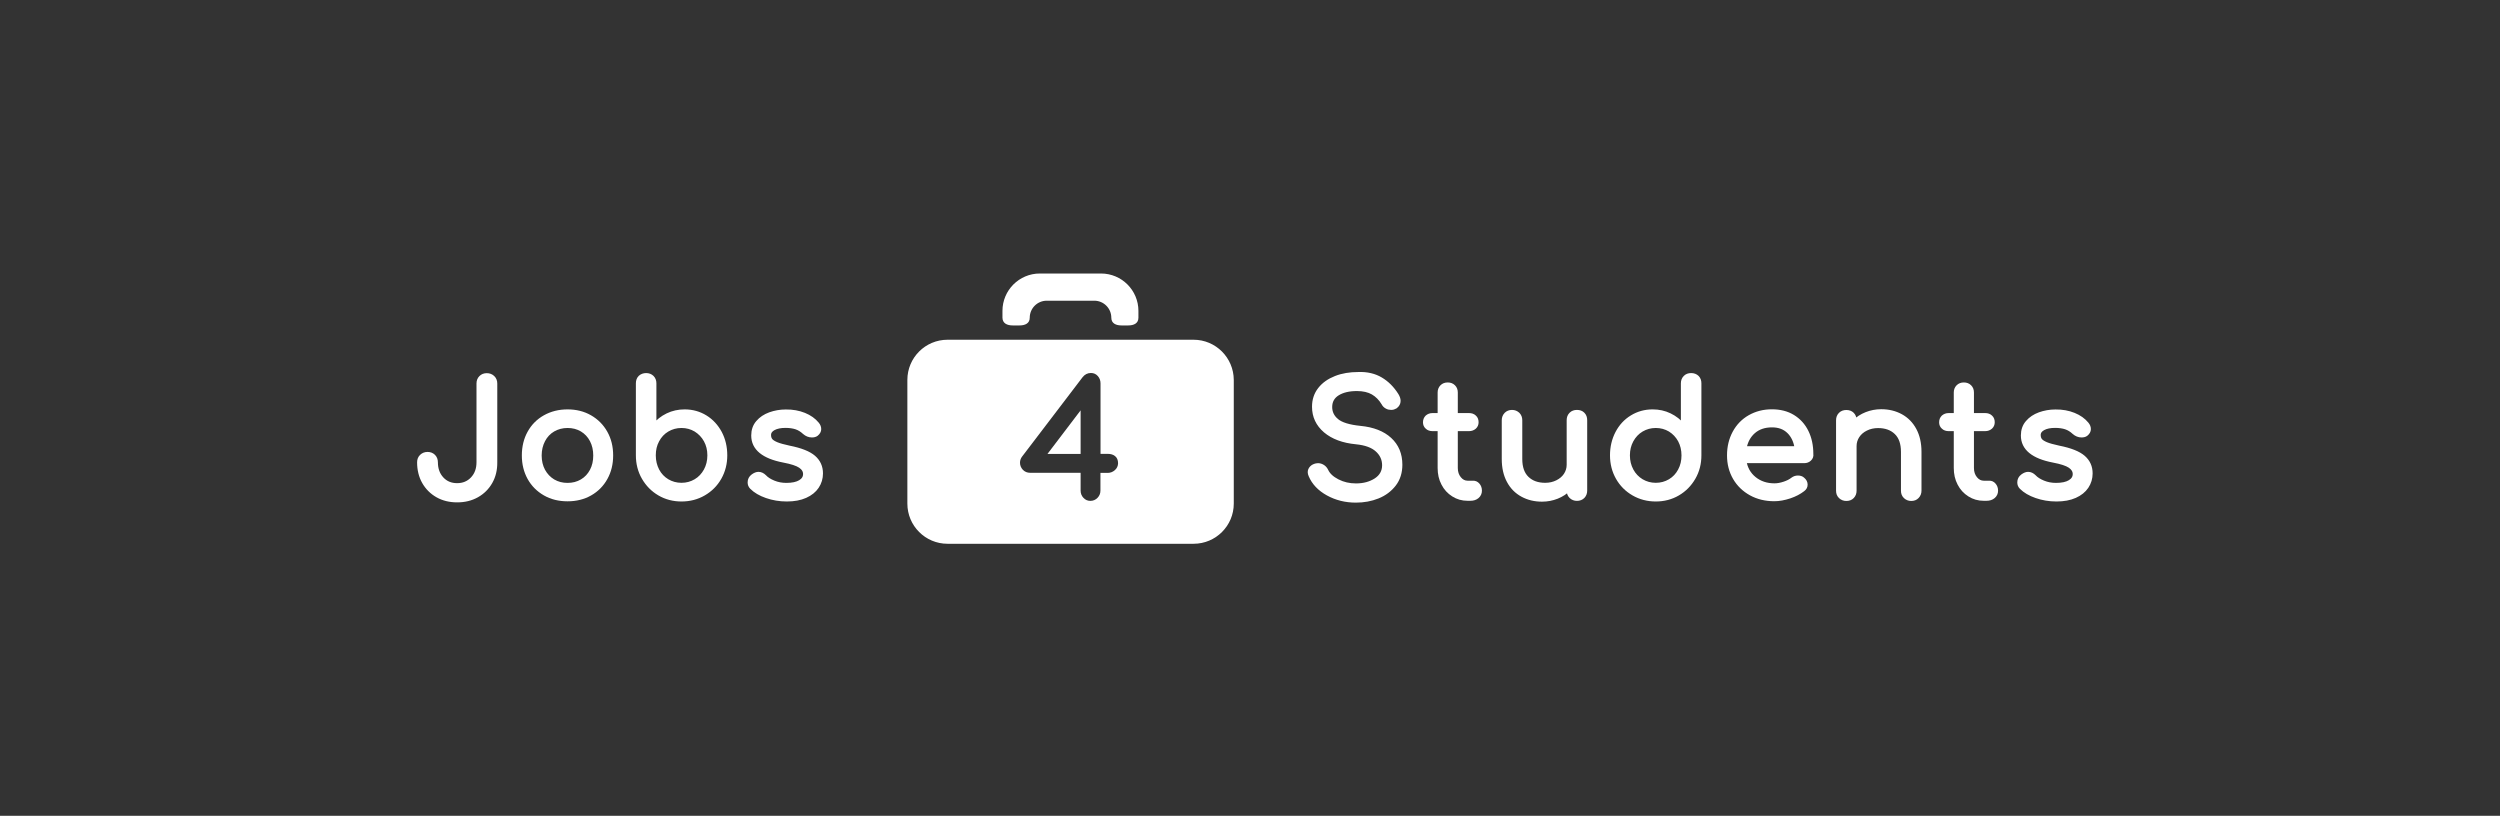 <?xml version="1.0" encoding="UTF-8"?>
<svg width="285px" height="93px" viewBox="0 0 285 93" version="1.1" xmlns="http://www.w3.org/2000/svg" xmlns:xlink="http://www.w3.org/1999/xlink">
    <rect x="0" y="0" width="285" height="93" fill="#333333" stroke="none"/>
    <!-- Generator: Sketch 52.6 (67491) - http://www.bohemiancoding.com/sketch -->
    <title>Logo / Standard / White</title>
    <desc>Created with Sketch.</desc>
    <g id="Logo-/-Standard-/-White" stroke="none" stroke-width="1" fill="none" fill-rule="evenodd">
        <g>
            <rect id="Rectangle" x="0" y="0" width="285" height="93"></rect>
            <g id="logo-v3" transform="translate(47, 31)" fill="#FFFFFF">
                <g id="Group" transform="translate(0, 11)" stroke="#FFFFFF" stroke-width="0.5">
                    <path d="M8.9,12.94 C8.53,13.59 8.02,14.1 7.36,14.47 C6.7,14.84 5.96,15.02 5.12,15.02 C4.28,15.02 3.53,14.84 2.88,14.47 C2.23,14.1 1.72,13.59 1.35,12.94 C0.98,12.29 0.8,11.54 0.8,10.7 C0.8,10.42 0.89,10.2 1.07,10.03 C1.25,9.86 1.47,9.77 1.74,9.77 C2.02,9.77 2.24,9.86 2.41,10.03 C2.58,10.2 2.67,10.43 2.67,10.7 C2.67,11.47 2.9,12.1 3.35,12.59 C3.8,13.08 4.39,13.33 5.11,13.33 C5.83,13.33 6.42,13.08 6.88,12.59 C7.34,12.1 7.57,11.47 7.57,10.7 L7.57,1.72 C7.57,1.44 7.66,1.22 7.83,1.05 C8,0.88 8.22,0.79 8.49,0.79 C8.77,0.79 8.99,0.88 9.17,1.05 C9.35,1.22 9.44,1.45 9.44,1.72 L9.44,10.7 C9.45,11.54 9.27,12.29 8.9,12.94 Z" id="Path"></path>
                    <path d="M20.25,5.56 C21,5.99 21.59,6.58 22.01,7.33 C22.44,8.09 22.65,8.95 22.65,9.92 C22.65,10.88 22.44,11.74 22.02,12.49 C21.6,13.25 21.01,13.84 20.27,14.26 C19.52,14.69 18.66,14.9 17.7,14.9 C16.74,14.9 15.88,14.69 15.13,14.26 C14.38,13.83 13.79,13.24 13.37,12.49 C12.95,11.73 12.74,10.88 12.74,9.92 C12.74,8.95 12.95,8.08 13.37,7.33 C13.79,6.57 14.38,5.98 15.13,5.56 C15.88,5.14 16.74,4.92 17.7,4.92 C18.65,4.92 19.5,5.13 20.25,5.56 Z M16.05,6.97 C15.56,7.26 15.18,7.66 14.91,8.18 C14.64,8.7 14.5,9.28 14.5,9.93 C14.5,10.58 14.64,11.16 14.91,11.67 C15.19,12.18 15.57,12.58 16.05,12.87 C16.54,13.16 17.09,13.3 17.7,13.3 C18.31,13.3 18.86,13.16 19.35,12.87 C19.84,12.58 20.21,12.18 20.48,11.67 C20.75,11.16 20.88,10.58 20.88,9.93 C20.88,9.28 20.75,8.7 20.48,8.18 C20.21,7.66 19.83,7.26 19.35,6.97 C18.86,6.68 18.31,6.54 17.7,6.54 C17.09,6.54 16.54,6.69 16.05,6.97 Z" id="Shape" fill-rule="nonzero"></path>
                    <path d="M26.66,0.78 C26.92,0.78 27.14,0.86 27.32,1.03 C27.49,1.2 27.58,1.42 27.58,1.7 L27.58,6.56 C28,6.04 28.51,5.64 29.11,5.35 C29.71,5.06 30.36,4.92 31.05,4.92 C31.91,4.92 32.7,5.14 33.4,5.57 C34.1,6 34.65,6.6 35.06,7.36 C35.46,8.12 35.66,8.97 35.66,9.91 C35.66,10.85 35.44,11.7 35.01,12.46 C34.58,13.22 33.98,13.82 33.22,14.26 C32.46,14.7 31.62,14.92 30.69,14.92 C29.77,14.92 28.93,14.7 28.18,14.26 C27.43,13.82 26.84,13.22 26.4,12.46 C25.96,11.7 25.74,10.85 25.74,9.91 L25.74,1.7 C25.74,1.42 25.82,1.2 25.99,1.03 C26.16,0.87 26.39,0.78 26.66,0.78 Z M30.69,13.29 C31.29,13.29 31.83,13.14 32.32,12.85 C32.81,12.56 33.19,12.15 33.47,11.64 C33.75,11.12 33.89,10.55 33.89,9.91 C33.89,9.27 33.75,8.7 33.47,8.19 C33.19,7.68 32.8,7.28 32.32,6.98 C31.83,6.69 31.29,6.54 30.69,6.54 C30.09,6.54 29.55,6.69 29.06,6.98 C28.57,7.27 28.19,7.68 27.92,8.19 C27.64,8.7 27.51,9.27 27.51,9.91 C27.51,10.55 27.65,11.12 27.92,11.64 C28.19,12.16 28.58,12.56 29.06,12.85 C29.55,13.14 30.09,13.29 30.69,13.29 Z" id="Shape" fill-rule="nonzero"></path>
                    <path d="M44.67,5.3 C45.29,5.55 45.78,5.9 46.14,6.34 C46.3,6.53 46.37,6.72 46.37,6.92 C46.37,7.12 46.27,7.31 46.06,7.48 C45.93,7.58 45.76,7.62 45.56,7.62 C45.25,7.62 44.97,7.51 44.71,7.28 C44.41,7 44.09,6.81 43.76,6.7 C43.42,6.59 43.02,6.53 42.54,6.53 C41.99,6.53 41.54,6.62 41.18,6.81 C40.83,7 40.65,7.26 40.65,7.59 C40.65,7.83 40.71,8.03 40.83,8.19 C40.95,8.35 41.18,8.5 41.51,8.64 C41.84,8.78 42.33,8.91 42.97,9.05 C44.28,9.31 45.21,9.68 45.75,10.15 C46.29,10.62 46.57,11.22 46.57,11.97 C46.57,12.52 46.42,13.02 46.12,13.47 C45.82,13.92 45.38,14.27 44.8,14.53 C44.22,14.79 43.52,14.92 42.7,14.92 C41.88,14.92 41.12,14.79 40.4,14.54 C39.68,14.29 39.12,13.96 38.71,13.55 C38.55,13.39 38.48,13.21 38.48,12.99 C38.48,12.7 38.6,12.47 38.84,12.29 C39.07,12.12 39.28,12.04 39.47,12.04 C39.71,12.04 39.94,12.15 40.15,12.36 C40.38,12.61 40.72,12.83 41.18,13.02 C41.64,13.21 42.12,13.3 42.64,13.3 C43.32,13.3 43.85,13.19 44.23,12.96 C44.61,12.73 44.8,12.43 44.8,12.04 C44.8,11.67 44.61,11.36 44.24,11.11 C43.87,10.86 43.24,10.66 42.35,10.49 C40.05,10.05 38.89,9.1 38.89,7.65 C38.89,7.06 39.06,6.56 39.41,6.16 C39.76,5.75 40.21,5.45 40.78,5.24 C41.34,5.04 41.94,4.93 42.58,4.93 C43.35,4.92 44.05,5.05 44.67,5.3 Z" id="Path"></path>
                </g>
                <g id="Group" transform="translate(56, 0)">
                    <polygon id="Path" points="20.19 20.75 20.19 15.78 16.41 20.75"></polygon>
                    <path d="M33.07,7.73 L5.02,7.73 C2.49,7.73 0.44,9.78 0.44,12.31 L0.44,26.41 C0.44,28.94 2.49,30.99 5.02,30.99 L33.07,30.99 C35.6,30.99 37.65,28.94 37.65,26.41 L37.65,12.31 C37.64,9.78 35.59,7.73 33.07,7.73 Z M24.09,22.6 C23.86,22.8 23.59,22.91 23.28,22.91 L22.45,22.91 L22.45,24.93 C22.45,25.25 22.34,25.52 22.12,25.75 C21.9,25.98 21.62,26.1 21.3,26.1 C20.99,26.1 20.72,25.98 20.51,25.75 C20.3,25.53 20.19,25.25 20.19,24.93 L20.19,22.9 L14.45,22.9 C14.1,22.9 13.82,22.78 13.6,22.55 C13.39,22.32 13.28,22.05 13.28,21.75 C13.28,21.49 13.36,21.26 13.51,21.06 L20.4,12.02 C20.65,11.69 20.98,11.52 21.36,11.52 C21.69,11.52 21.95,11.64 22.16,11.88 C22.36,12.11 22.46,12.38 22.46,12.71 L22.46,20.74 L23.29,20.74 C23.62,20.74 23.9,20.82 24.11,20.99 C24.34,21.17 24.46,21.45 24.46,21.82 C24.45,22.13 24.33,22.39 24.09,22.6 Z" id="Shape" fill-rule="nonzero"></path>
                    <path d="M12.45,6.1 L13.23,6.1 C13.87,6.1 14.39,5.86 14.39,5.22 C14.39,4.15 15.26,3.28 16.33,3.28 L21.75,3.28 C22.82,3.28 23.69,4.15 23.69,5.22 C23.69,5.86 24.21,6.1 24.85,6.1 L25.62,6.1 C26.26,6.1 26.78,5.86 26.78,5.22 L26.78,4.44 C26.78,2.09 24.87,0.18 22.52,0.18 L15.54,0.18 C13.19,0.18 11.28,2.09 11.28,4.44 L11.28,5.22 C11.29,5.86 11.81,6.1 12.45,6.1 Z" id="Path"></path>
                </g>
                <g id="Group" transform="translate(102, 11)" stroke="#FFFFFF" stroke-width="0.5">
                    <path d="M8.4,1.25 C9.11,1.67 9.71,2.27 10.2,3.05 C10.34,3.28 10.42,3.49 10.42,3.7 C10.42,3.96 10.3,4.18 10.06,4.35 C9.93,4.43 9.77,4.48 9.59,4.48 C9.41,4.48 9.24,4.44 9.09,4.35 C8.93,4.26 8.81,4.14 8.73,3.98 C8.41,3.44 8,3.03 7.52,2.75 C7.03,2.47 6.42,2.33 5.68,2.33 C4.77,2.33 4.03,2.51 3.47,2.86 C2.91,3.21 2.62,3.73 2.62,4.4 C2.62,5.02 2.87,5.55 3.38,5.97 C3.88,6.39 4.78,6.67 6.08,6.8 C7.52,6.94 8.64,7.38 9.43,8.11 C10.22,8.84 10.62,9.79 10.62,10.98 C10.62,11.84 10.39,12.59 9.92,13.2 C9.45,13.81 8.83,14.28 8.06,14.59 C7.29,14.9 6.46,15.05 5.57,15.05 C4.41,15.05 3.35,14.79 2.39,14.26 C1.43,13.73 0.78,13.04 0.42,12.19 C0.36,12.05 0.33,11.93 0.33,11.83 C0.33,11.65 0.4,11.49 0.53,11.35 C0.66,11.21 0.84,11.12 1.07,11.07 C1.11,11.06 1.17,11.05 1.25,11.05 C1.44,11.05 1.63,11.11 1.8,11.22 C1.97,11.33 2.1,11.49 2.19,11.68 C2.41,12.15 2.83,12.54 3.47,12.87 C4.11,13.2 4.81,13.36 5.58,13.36 C6.48,13.36 7.24,13.15 7.87,12.74 C8.49,12.33 8.81,11.76 8.81,11.04 C8.81,10.36 8.55,9.77 8.02,9.29 C7.49,8.8 6.69,8.51 5.61,8.4 C4.12,8.26 2.95,7.82 2.1,7.1 C1.25,6.37 0.82,5.47 0.82,4.37 C0.82,3.6 1.04,2.94 1.48,2.38 C1.92,1.82 2.52,1.4 3.28,1.1 C4.04,0.8 4.9,0.66 5.85,0.66 C6.83,0.62 7.7,0.83 8.4,1.25 Z" id="Path"></path>
                    <path d="M19.46,13.29 C19.61,13.46 19.69,13.67 19.69,13.94 C19.69,14.2 19.59,14.42 19.39,14.59 C19.19,14.76 18.94,14.84 18.62,14.84 L18.3,14.84 C17.71,14.84 17.18,14.69 16.69,14.38 C16.2,14.07 15.82,13.66 15.55,13.13 C15.27,12.6 15.14,12.01 15.14,11.35 L15.14,6.9 L14.31,6.9 C14.06,6.9 13.85,6.83 13.7,6.68 C13.54,6.54 13.47,6.36 13.47,6.14 C13.47,5.9 13.55,5.71 13.7,5.56 C13.86,5.42 14.06,5.34 14.31,5.34 L15.14,5.34 L15.14,2.75 C15.14,2.49 15.22,2.27 15.39,2.1 C15.56,1.93 15.77,1.85 16.04,1.85 C16.31,1.85 16.52,1.93 16.69,2.1 C16.86,2.27 16.94,2.48 16.94,2.75 L16.94,5.34 L18.47,5.34 C18.72,5.34 18.93,5.41 19.08,5.56 C19.24,5.7 19.31,5.9 19.31,6.14 C19.31,6.36 19.23,6.54 19.08,6.68 C18.92,6.82 18.72,6.9 18.47,6.9 L16.94,6.9 L16.94,11.35 C16.94,11.83 17.07,12.23 17.34,12.56 C17.61,12.89 17.93,13.05 18.31,13.05 L18.92,13.05 C19.13,13.04 19.31,13.12 19.46,13.29 Z" id="Path"></path>
                    <path d="M31.44,5.23 C31.61,5.4 31.69,5.62 31.69,5.9 L31.69,13.93 C31.69,14.19 31.61,14.41 31.44,14.59 C31.27,14.76 31.05,14.85 30.77,14.85 C30.51,14.85 30.29,14.76 30.11,14.59 C29.94,14.42 29.85,14.2 29.85,13.93 L29.85,13.73 C29.47,14.11 29.01,14.41 28.48,14.62 C27.95,14.83 27.39,14.94 26.79,14.94 C25.96,14.94 25.22,14.76 24.56,14.4 C23.9,14.04 23.38,13.52 23.01,12.82 C22.64,12.13 22.45,11.3 22.45,10.33 L22.45,5.9 C22.45,5.64 22.54,5.42 22.71,5.24 C22.88,5.07 23.1,4.98 23.37,4.98 C23.63,4.98 23.85,5.07 24.03,5.24 C24.2,5.41 24.29,5.63 24.29,5.9 L24.29,10.33 C24.29,11.3 24.55,12.04 25.07,12.54 C25.59,13.04 26.28,13.29 27.15,13.29 C27.65,13.29 28.11,13.19 28.53,12.98 C28.95,12.77 29.27,12.5 29.5,12.15 C29.73,11.8 29.85,11.41 29.85,10.98 L29.85,5.9 C29.85,5.62 29.94,5.4 30.11,5.23 C30.28,5.06 30.5,4.98 30.77,4.98 C31.05,4.98 31.28,5.06 31.44,5.23 Z" id="Path"></path>
                    <path d="M44.46,1.03 C44.63,1.2 44.71,1.42 44.71,1.7 L44.71,9.91 C44.71,10.85 44.49,11.7 44.05,12.46 C43.61,13.22 43.02,13.82 42.27,14.26 C41.52,14.7 40.68,14.92 39.76,14.92 C38.84,14.92 37.99,14.7 37.23,14.26 C36.47,13.82 35.87,13.22 35.44,12.46 C35.01,11.7 34.79,10.85 34.79,9.91 C34.79,8.97 34.99,8.13 35.39,7.36 C35.79,6.6 36.34,6 37.05,5.57 C37.75,5.14 38.54,4.92 39.4,4.92 C40.1,4.92 40.74,5.06 41.34,5.35 C41.94,5.64 42.45,6.04 42.87,6.56 L42.87,1.7 C42.87,1.42 42.96,1.2 43.13,1.03 C43.3,0.86 43.52,0.78 43.79,0.78 C44.07,0.78 44.29,0.87 44.46,1.03 Z M41.39,12.85 C41.88,12.56 42.26,12.15 42.53,11.64 C42.81,11.12 42.94,10.55 42.94,9.91 C42.94,9.27 42.8,8.7 42.53,8.19 C42.25,7.68 41.87,7.28 41.39,6.98 C40.9,6.69 40.36,6.54 39.76,6.54 C39.16,6.54 38.62,6.69 38.13,6.98 C37.64,7.27 37.26,7.68 36.98,8.19 C36.7,8.7 36.56,9.27 36.56,9.91 C36.56,10.55 36.7,11.12 36.98,11.64 C37.26,12.16 37.65,12.56 38.13,12.85 C38.62,13.14 39.16,13.29 39.76,13.29 C40.36,13.29 40.9,13.14 41.39,12.85 Z" id="Shape" fill-rule="nonzero"></path>
                    <path d="M57.27,10.33 C57.11,10.48 56.92,10.55 56.68,10.55 L49.84,10.55 C49.97,11.39 50.35,12.07 50.98,12.58 C51.61,13.09 52.38,13.35 53.29,13.35 C53.65,13.35 54.02,13.28 54.41,13.15 C54.8,13.02 55.12,12.86 55.37,12.66 C55.54,12.53 55.74,12.46 55.96,12.46 C56.19,12.46 56.37,12.52 56.5,12.64 C56.72,12.82 56.82,13.02 56.82,13.25 C56.82,13.47 56.72,13.65 56.53,13.79 C56.12,14.11 55.61,14.38 55.01,14.58 C54.4,14.78 53.83,14.89 53.27,14.89 C52.29,14.89 51.4,14.68 50.62,14.25 C49.84,13.82 49.23,13.23 48.79,12.48 C48.35,11.72 48.13,10.87 48.13,9.91 C48.13,8.95 48.34,8.09 48.75,7.33 C49.16,6.57 49.74,5.97 50.48,5.55 C51.22,5.13 52.06,4.91 52.99,4.91 C53.91,4.91 54.71,5.11 55.38,5.52 C56.05,5.93 56.57,6.5 56.93,7.23 C57.29,7.96 57.47,8.8 57.47,9.75 C57.51,9.99 57.43,10.18 57.27,10.33 Z M50.89,7.19 C50.34,7.67 50,8.31 49.85,9.12 L55.84,9.12 C55.73,8.32 55.43,7.67 54.94,7.19 C54.45,6.71 53.81,6.47 53.01,6.47 C52.15,6.47 51.44,6.71 50.89,7.19 Z" id="Shape" fill-rule="nonzero"></path>
                    <path d="M67.69,5.44 C68.35,5.8 68.87,6.33 69.24,7.02 C69.61,7.71 69.8,8.54 69.8,9.51 L69.8,13.94 C69.8,14.2 69.71,14.42 69.54,14.6 C69.37,14.78 69.15,14.86 68.88,14.86 C68.62,14.86 68.4,14.77 68.22,14.6 C68.04,14.43 67.96,14.21 67.96,13.94 L67.96,9.51 C67.96,8.54 67.7,7.8 67.18,7.3 C66.66,6.8 65.97,6.55 65.1,6.55 C64.6,6.55 64.14,6.65 63.72,6.86 C63.31,7.06 62.98,7.34 62.75,7.69 C62.52,8.04 62.4,8.43 62.4,8.86 L62.4,13.94 C62.4,14.2 62.32,14.42 62.15,14.6 C61.98,14.78 61.76,14.86 61.48,14.86 C61.22,14.86 61,14.77 60.82,14.6 C60.64,14.43 60.56,14.21 60.56,13.94 L60.56,5.91 C60.56,5.63 60.65,5.41 60.82,5.24 C60.99,5.07 61.21,4.99 61.48,4.99 C61.76,4.99 61.98,5.07 62.15,5.24 C62.32,5.41 62.4,5.63 62.4,5.91 L62.4,6.11 C62.78,5.73 63.24,5.43 63.77,5.22 C64.3,5.01 64.86,4.9 65.46,4.9 C66.29,4.9 67.03,5.08 67.69,5.44 Z" id="Path"></path>
                    <path d="M78.3,13.29 C78.45,13.46 78.53,13.67 78.53,13.94 C78.53,14.2 78.43,14.42 78.23,14.59 C78.03,14.76 77.78,14.84 77.46,14.84 L77.14,14.84 C76.55,14.84 76.02,14.69 75.53,14.38 C75.04,14.07 74.66,13.66 74.39,13.13 C74.11,12.6 73.98,12.01 73.98,11.35 L73.98,6.9 L73.15,6.9 C72.9,6.9 72.69,6.83 72.54,6.68 C72.38,6.54 72.31,6.36 72.31,6.14 C72.31,5.9 72.39,5.71 72.54,5.56 C72.7,5.42 72.9,5.34 73.15,5.34 L73.98,5.34 L73.98,2.75 C73.98,2.49 74.06,2.27 74.23,2.1 C74.4,1.93 74.61,1.85 74.88,1.85 C75.15,1.85 75.36,1.93 75.53,2.1 C75.7,2.27 75.78,2.48 75.78,2.75 L75.78,5.34 L77.31,5.34 C77.56,5.34 77.77,5.41 77.92,5.56 C78.08,5.7 78.15,5.9 78.15,6.14 C78.15,6.36 78.07,6.54 77.92,6.68 C77.76,6.82 77.56,6.9 77.31,6.9 L75.78,6.9 L75.78,11.35 C75.78,11.83 75.91,12.23 76.18,12.56 C76.45,12.89 76.77,13.05 77.15,13.05 L77.76,13.05 C77.97,13.04 78.16,13.12 78.3,13.29 Z" id="Path"></path>
                    <path d="M87.41,5.3 C88.03,5.55 88.52,5.9 88.88,6.34 C89.04,6.53 89.11,6.72 89.11,6.92 C89.11,7.12 89.01,7.31 88.8,7.48 C88.67,7.58 88.5,7.62 88.3,7.62 C87.99,7.62 87.71,7.51 87.45,7.28 C87.15,7 86.83,6.81 86.5,6.7 C86.16,6.59 85.76,6.53 85.28,6.53 C84.73,6.53 84.27,6.62 83.92,6.81 C83.57,7 83.39,7.26 83.39,7.59 C83.39,7.83 83.45,8.03 83.57,8.19 C83.69,8.35 83.92,8.5 84.25,8.64 C84.58,8.78 85.07,8.91 85.71,9.05 C87.02,9.31 87.95,9.68 88.49,10.15 C89.03,10.62 89.31,11.22 89.31,11.97 C89.31,12.52 89.16,13.02 88.86,13.47 C88.56,13.92 88.12,14.27 87.54,14.53 C86.96,14.79 86.26,14.92 85.44,14.92 C84.62,14.92 83.86,14.79 83.14,14.54 C82.42,14.29 81.86,13.96 81.45,13.55 C81.29,13.39 81.22,13.21 81.22,12.99 C81.22,12.7 81.34,12.47 81.58,12.29 C81.81,12.12 82.02,12.04 82.21,12.04 C82.45,12.04 82.68,12.15 82.89,12.36 C83.12,12.61 83.46,12.83 83.92,13.02 C84.38,13.21 84.86,13.3 85.38,13.3 C86.06,13.3 86.59,13.19 86.97,12.96 C87.35,12.73 87.54,12.43 87.54,12.04 C87.54,11.67 87.35,11.36 86.98,11.11 C86.61,10.86 85.98,10.66 85.09,10.49 C82.79,10.05 81.63,9.1 81.63,7.65 C81.63,7.06 81.8,6.56 82.15,6.16 C82.5,5.75 82.95,5.45 83.52,5.24 C84.08,5.04 84.68,4.93 85.32,4.93 C86.1,4.92 86.79,5.05 87.41,5.3 Z" id="Path"></path>
                </g>
            </g>
        </g>
    </g>
</svg>